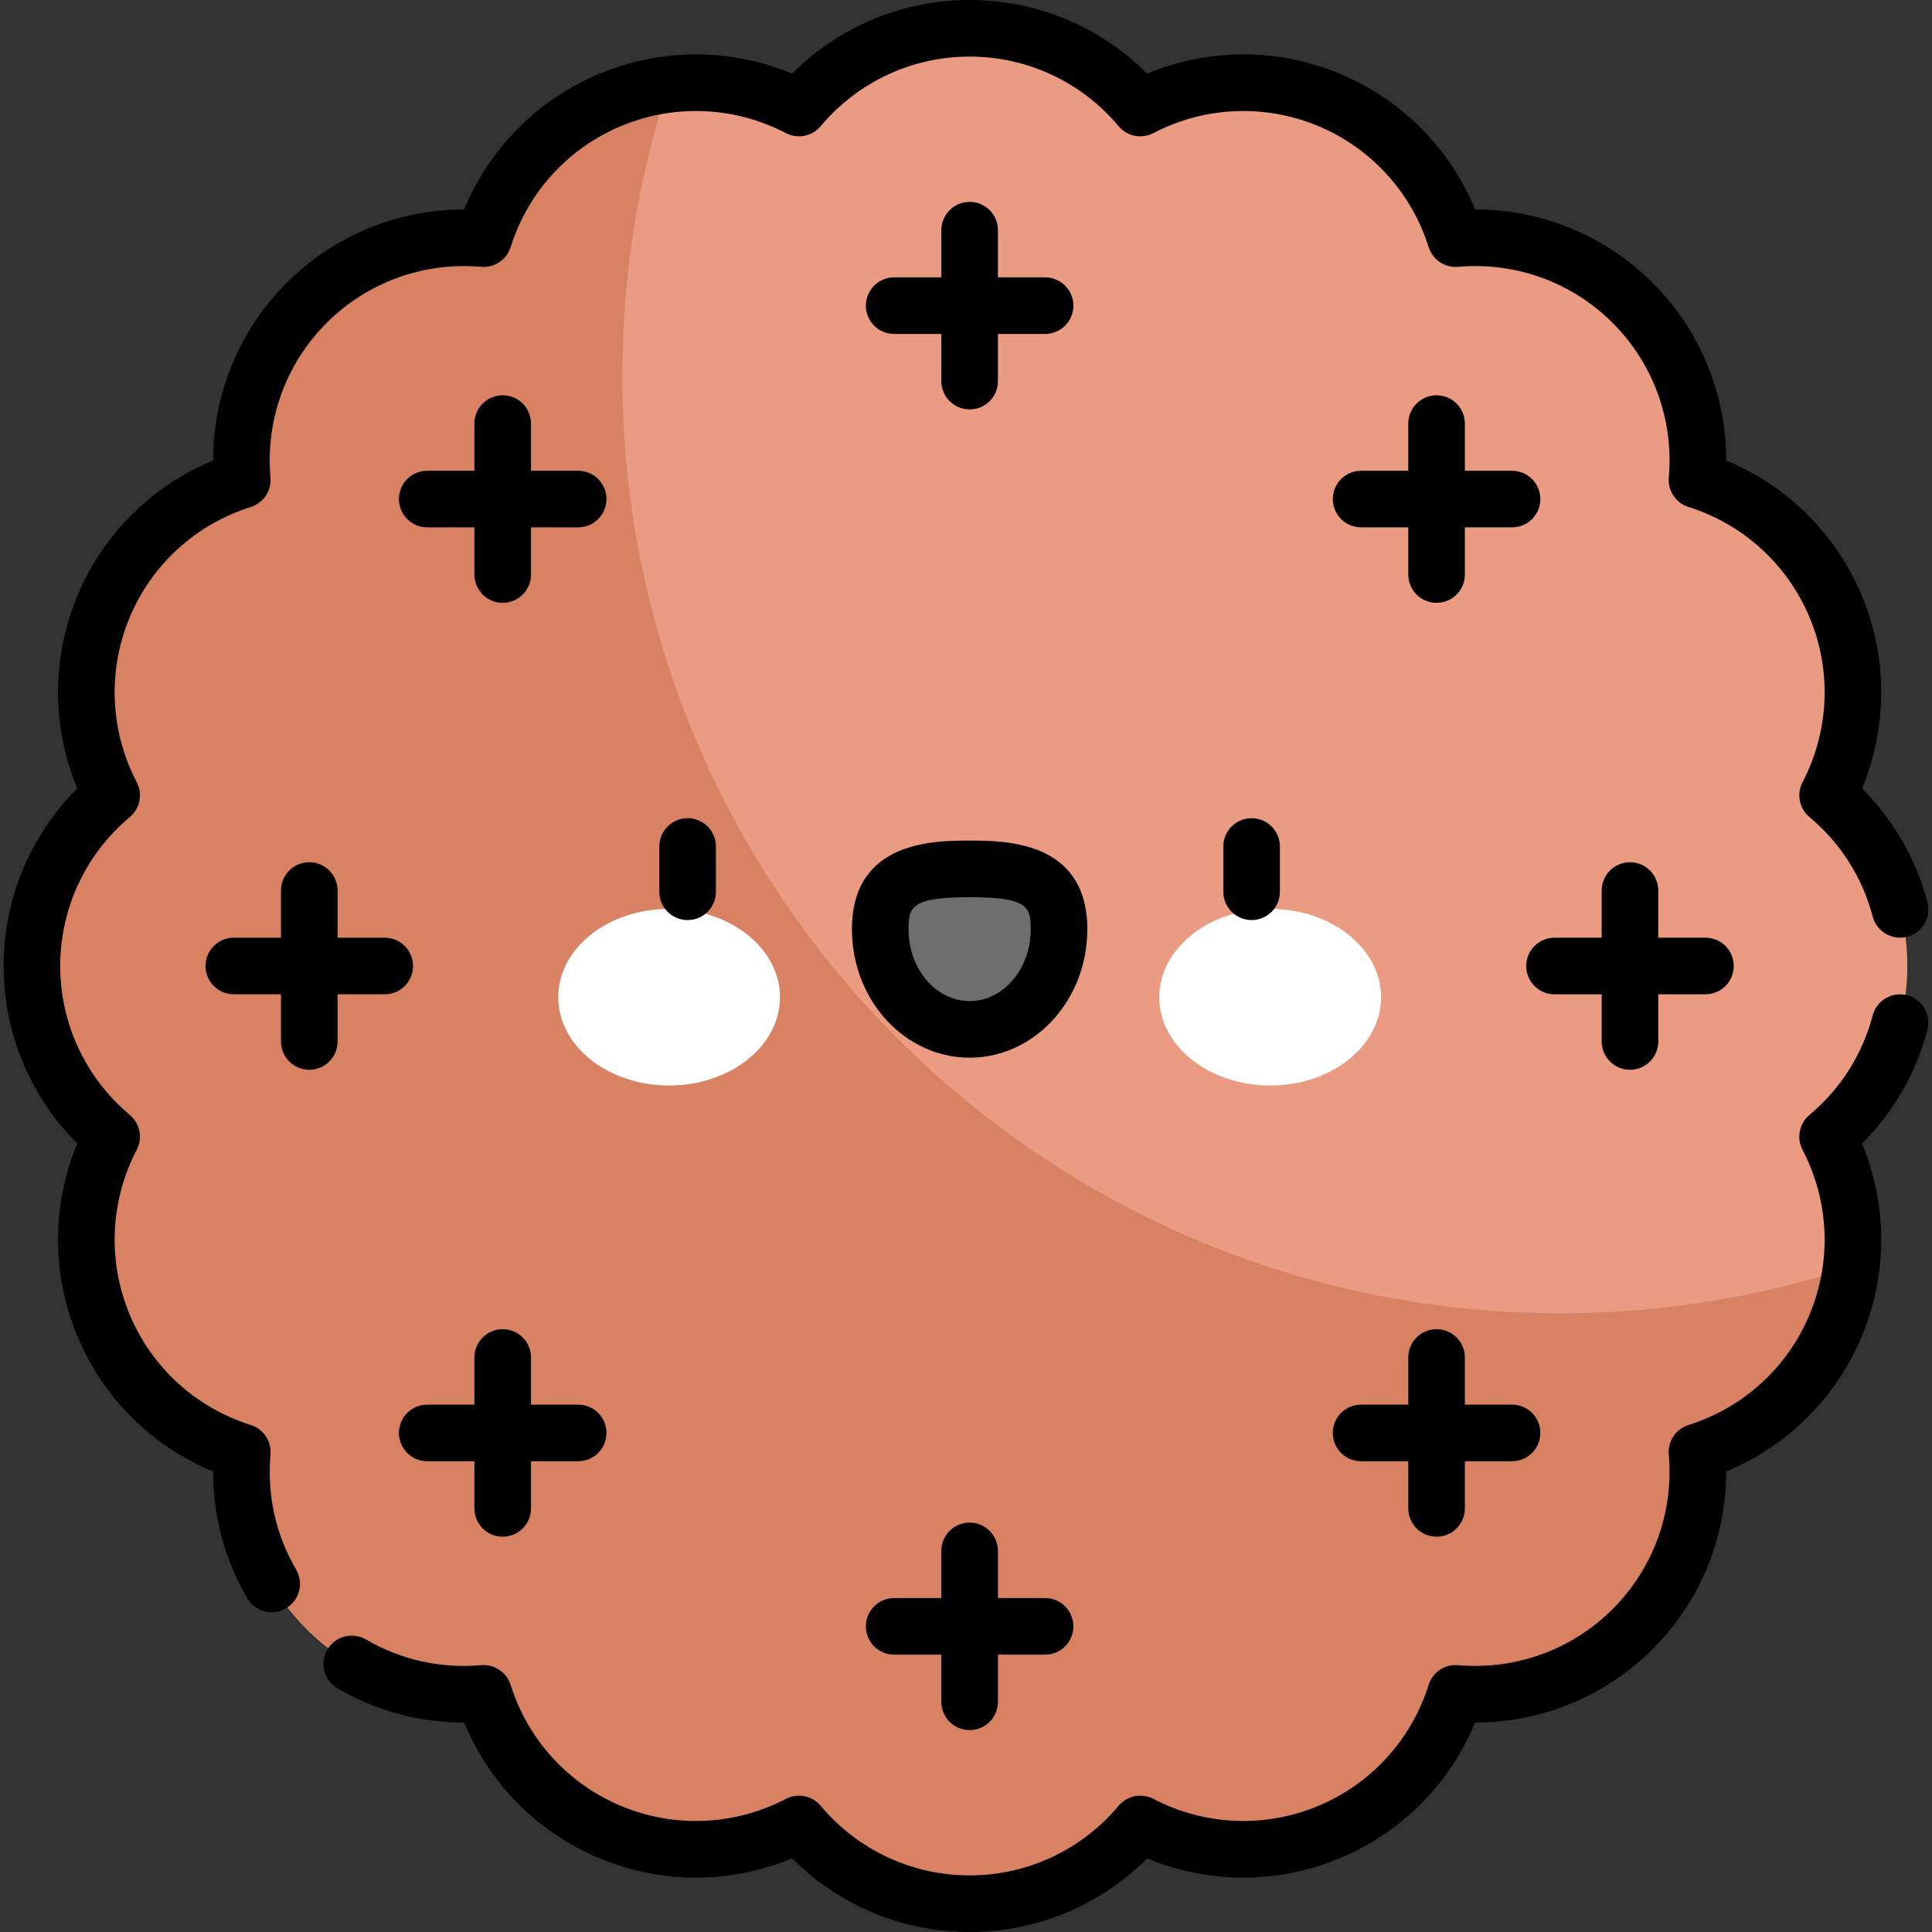 <svg id="Capa_1" enable-background="new 0 0 512 512" height="512" viewBox="0 0 512 512" width="512" xmlns="http://www.w3.org/2000/svg"><rect x="0" y="0" width="512" height="512" fill="#333333" stroke="none"/><g><g><g><path d="m505.462 256c0-18.165-8.216-34.406-21.129-45.227 7.788-14.939 9.164-33.088 2.213-49.87s-20.757-28.642-36.828-33.699c1.479-16.782-4.195-34.076-17.04-46.921s-30.138-18.519-46.921-17.04c-5.056-16.07-16.916-29.876-33.699-36.828-16.782-6.951-34.931-5.576-49.87 2.213-10.82-12.912-27.061-21.128-45.226-21.128s-34.406 8.216-45.227 21.129c-14.939-7.788-33.087-9.164-49.87-2.213-16.782 6.951-28.643 20.757-33.699 36.828-16.782-1.479-34.076 4.196-46.92 17.04s-18.519 30.138-17.04 46.921c-16.07 5.056-29.876 16.916-36.828 33.699s-5.576 34.931 2.213 49.87c-12.913 10.82-21.129 27.061-21.129 45.226s8.216 34.406 21.129 45.227c-7.788 14.939-9.164 33.087-2.213 49.87 6.951 16.782 20.758 28.643 36.828 33.699-1.478 16.782 4.196 34.076 17.04 46.92 12.845 12.845 30.138 18.519 46.92 17.04 5.056 16.07 16.917 29.876 33.699 36.828 16.782 6.951 34.931 5.576 49.87-2.213 10.821 12.912 27.062 21.129 45.227 21.129s34.406-8.216 45.227-21.129c14.939 7.788 33.087 9.164 49.87 2.213 16.782-6.951 28.643-20.758 33.699-36.828 16.782 1.479 34.076-4.196 46.921-17.04 12.845-12.845 18.519-30.138 17.04-46.92 16.07-5.056 29.876-16.916 36.828-33.699 6.951-16.782 5.576-34.931-2.213-49.87 12.912-10.821 21.128-27.062 21.128-45.227z" fill="#eb9b81"/></g></g><g><path d="m413.428 348.034c-137.023 0-248.5-111.476-248.5-248.5 0-26.927 4.322-52.86 12.28-77.162-5.155.639-10.31 1.959-15.343 4.044-16.782 6.951-28.643 20.757-33.699 36.828-16.782-1.479-34.076 4.196-46.92 17.04s-18.519 30.138-17.04 46.921c-16.07 5.056-29.876 16.916-36.828 33.699s-5.576 34.931 2.213 49.87c-12.913 10.82-21.129 27.061-21.129 45.226s8.216 34.406 21.129 45.227c-7.788 14.939-9.164 33.087-2.213 49.87 6.951 16.782 20.758 28.643 36.828 33.699-1.478 16.782 4.196 34.076 17.04 46.92 12.845 12.845 30.138 18.519 46.92 17.04 5.056 16.07 16.917 29.876 33.699 36.828 16.782 6.951 34.931 5.576 49.87-2.213 10.821 12.912 27.062 21.129 45.227 21.129s34.406-8.216 45.227-21.129c14.939 7.788 33.087 9.164 49.87 2.213 16.782-6.951 28.643-20.758 33.699-36.828 16.782 1.479 34.076-4.196 46.921-17.04 12.845-12.845 18.519-30.138 17.04-46.92 16.07-5.056 29.876-16.916 36.828-33.699 2.085-5.032 3.405-10.188 4.044-15.342-24.303 7.957-50.236 12.279-77.163 12.279z" fill="#d98263"/></g><g><g><g><ellipse cx="177.317" cy="264.269" fill="#fff" rx="29.387" ry="23.403"/></g><g><ellipse cx="336.607" cy="264.269" fill="#fff" rx="29.387" ry="23.403"/></g><g><path d="m280.655 246.288c0-14.643-10.608-16.019-23.694-16.019-13.085 0-23.693 1.376-23.693 16.019s10.608 26.513 23.693 26.513c13.086-.001 23.694-11.871 23.694-26.513z" fill="#6e6e6e"/></g></g><g><path d="m182.229 243.829c-4.143 0-7.5-3.357-7.5-7.5v-12c0-4.143 3.357-7.5 7.5-7.5s7.5 3.357 7.5 7.5v12c0 4.143-3.357 7.5-7.5 7.5z"/></g><g><path d="m256.962 280.3c-17.2 0-31.193-15.258-31.193-34.013 0-23.519 21.859-23.519 31.193-23.519s31.193 0 31.193 23.519c0 18.755-13.993 34.013-31.193 34.013zm0-42.531c-15.538 0-16.193 2.611-16.193 8.519 0 10.483 7.265 19.013 16.193 19.013 8.929 0 16.193-8.529 16.193-19.013 0-5.908-.655-8.519-16.193-8.519z"/></g><g><path d="m331.694 243.829c-4.143 0-7.5-3.357-7.5-7.5v-12c0-4.143 3.357-7.5 7.5-7.5s7.5 3.357 7.5 7.5v12c0 4.143-3.357 7.5-7.5 7.5z"/></g></g><g><path d="m71.677 385.454c.31-3.507-1.862-6.756-5.22-7.813-14.591-4.591-26.309-15.313-32.15-29.415-5.841-14.103-5.136-29.97 1.935-43.532 1.627-3.121.865-6.954-1.833-9.215-11.724-9.825-18.447-24.214-18.447-39.479s6.724-29.654 18.446-39.479c2.698-2.261 3.46-6.094 1.833-9.215-7.07-13.563-7.775-29.43-1.935-43.532 5.842-14.103 17.56-24.824 32.15-29.415 3.357-1.057 5.529-4.306 5.22-7.813-1.342-15.235 4.079-30.165 14.873-40.958 10.794-10.795 25.726-16.204 40.958-14.873 3.514.304 6.757-1.862 7.813-5.22 4.591-14.591 15.313-26.309 29.415-32.15 14.104-5.841 29.97-5.138 43.532 1.935 3.119 1.625 6.955.864 9.216-1.833 9.826-11.723 24.214-18.447 39.479-18.447 15.266 0 29.654 6.724 39.479 18.446 2.26 2.699 6.095 3.46 9.216 1.833 13.563-7.071 29.43-7.775 43.532-1.935 14.103 5.842 24.824 17.56 29.415 32.15 1.056 3.357 4.294 5.523 7.813 5.22 15.234-1.344 30.165 4.078 40.958 14.873 10.794 10.793 16.215 25.723 14.873 40.958-.31 3.507 1.862 6.756 5.22 7.813 14.59 4.591 26.309 15.312 32.15 29.415s5.137 29.971-1.935 43.532c-1.627 3.122-.865 6.955 1.833 9.217 8.256 6.917 14.053 16.039 16.766 26.379 1.052 4.006 5.15 6.399 9.158 5.352 4.007-1.052 6.402-5.151 5.352-9.158-3.014-11.484-8.964-21.8-17.338-30.139 6.755-16.258 6.818-34.514.021-50.923-6.797-16.41-19.752-29.274-36.026-35.994.02-17.607-6.908-34.499-19.467-47.059-12.543-12.542-29.404-19.467-46.985-19.467-.023 0-.049 0-.073 0-6.721-16.274-19.585-29.229-35.994-36.026-16.41-6.798-34.667-6.734-50.927.022-12.437-12.463-29.278-19.509-47.041-19.509-17.762 0-34.604 7.047-47.04 19.51-16.26-6.755-34.516-6.819-50.927-.022-16.409 6.797-29.273 19.752-35.994 36.026-.024 0-.05 0-.073 0-17.58 0-34.443 6.926-46.985 19.467-12.56 12.56-19.486 29.452-19.467 47.059-16.274 6.721-29.229 19.585-36.026 35.994-6.798 16.41-6.732 34.666.022 50.926-12.463 12.436-19.51 29.278-19.51 47.04s7.047 34.604 19.51 47.041c-6.755 16.26-6.82 34.516-.022 50.926 6.796 16.408 19.75 29.271 36.023 35.993-.024 11.817 3.063 23.319 9.052 33.57 1.395 2.387 3.904 3.717 6.482 3.717 1.285 0 2.588-.33 3.777-1.025 3.576-2.09 4.781-6.684 2.691-10.26-5.392-9.229-7.744-19.778-6.798-30.508z"/><path d="m505.439 263.746c-4.004-1.046-8.105 1.346-9.158 5.352-2.713 10.341-8.51 19.463-16.766 26.38-2.698 2.262-3.46 6.095-1.833 9.217 7.071 13.562 7.776 29.429 1.935 43.532s-17.561 24.824-32.15 29.415c-3.357 1.057-5.529 4.306-5.22 7.813 1.342 15.235-4.079 30.165-14.873 40.958-10.794 10.795-25.723 16.208-40.958 14.873-3.519-.306-6.757 1.862-7.813 5.22-4.591 14.591-15.313 26.309-29.415 32.15-14.103 5.84-29.969 5.137-43.532-1.935-3.121-1.628-6.954-.865-9.215 1.833-9.825 11.722-24.214 18.446-39.479 18.446-15.266 0-29.654-6.724-39.479-18.446-2.26-2.698-6.095-3.459-9.216-1.833-13.562 7.07-29.43 7.774-43.532 1.935-14.103-5.842-24.824-17.56-29.415-32.15-1.058-3.359-4.321-5.524-7.813-5.22-10.735.942-21.279-1.406-30.508-6.799-3.576-2.091-8.171-.885-10.26 2.691-2.09 3.576-.885 8.17 2.691 10.26 10.211 5.966 21.662 9.053 33.431 9.053.047 0 .094 0 .14-.001 6.722 16.273 19.585 29.228 35.993 36.023 16.41 6.799 34.667 6.733 50.927-.022 12.436 12.464 29.277 19.51 47.04 19.51 17.762 0 34.604-7.047 47.041-19.51 16.259 6.754 34.515 6.819 50.926.022 16.409-6.797 29.273-19.752 35.994-36.026h.073c17.58-.001 34.443-6.926 46.985-19.467 12.559-12.56 19.486-29.451 19.467-47.059 16.274-6.72 29.229-19.584 36.026-35.994 6.797-16.409 6.733-34.665-.021-50.923 8.374-8.339 14.324-18.654 17.338-30.14 1.052-4.007-1.344-8.106-5.351-9.158z"/><path d="m276.962 73.5h-12.5v-12.5c0-4.143-3.357-7.5-7.5-7.5s-7.5 3.357-7.5 7.5v12.5h-12.5c-4.143 0-7.5 3.357-7.5 7.5s3.357 7.5 7.5 7.5h12.5v12.5c0 4.143 3.357 7.5 7.5 7.5s7.5-3.357 7.5-7.5v-12.5h12.5c4.143 0 7.5-3.357 7.5-7.5s-3.358-7.5-7.5-7.5z"/><path d="m256.962 458.5c4.143 0 7.5-3.357 7.5-7.5v-12.5h12.5c4.143 0 7.5-3.357 7.5-7.5s-3.357-7.5-7.5-7.5h-12.5v-12.5c0-4.143-3.357-7.5-7.5-7.5s-7.5 3.357-7.5 7.5v12.5h-12.5c-4.143 0-7.5 3.357-7.5 7.5s3.357 7.5 7.5 7.5h12.5v12.5c0 4.143 3.357 7.5 7.5 7.5z"/><path d="m380.706 104.756c-4.143 0-7.5 3.357-7.5 7.5v12.5h-12.5c-4.143 0-7.5 3.357-7.5 7.5s3.357 7.5 7.5 7.5h12.5v12.5c0 4.143 3.357 7.5 7.5 7.5s7.5-3.357 7.5-7.5v-12.5h12.5c4.143 0 7.5-3.357 7.5-7.5s-3.357-7.5-7.5-7.5h-12.5v-12.5c0-4.143-3.357-7.5-7.5-7.5z"/><path d="m133.219 407.244c4.143 0 7.5-3.357 7.5-7.5v-12.5h12.5c4.143 0 7.5-3.357 7.5-7.5s-3.357-7.5-7.5-7.5h-12.5v-12.5c0-4.143-3.357-7.5-7.5-7.5s-7.5 3.357-7.5 7.5v12.5h-12.5c-4.143 0-7.5 3.357-7.5 7.5s3.357 7.5 7.5 7.5h12.5v12.5c0 4.143 3.357 7.5 7.5 7.5z"/><path d="m431.962 283.5c4.143 0 7.5-3.357 7.5-7.5v-12.5h12.5c4.143 0 7.5-3.357 7.5-7.5s-3.357-7.5-7.5-7.5h-12.5v-12.5c0-4.143-3.357-7.5-7.5-7.5s-7.5 3.357-7.5 7.5v12.5h-12.5c-4.143 0-7.5 3.357-7.5 7.5s3.357 7.5 7.5 7.5h12.5v12.5c0 4.143 3.357 7.5 7.5 7.5z"/><path d="m89.462 276v-12.5h12.5c4.143 0 7.5-3.357 7.5-7.5s-3.357-7.5-7.5-7.5h-12.5v-12.5c0-4.143-3.357-7.5-7.5-7.5s-7.5 3.357-7.5 7.5v12.5h-12.5c-4.143 0-7.5 3.357-7.5 7.5s3.357 7.5 7.5 7.5h12.5v12.5c0 4.143 3.357 7.5 7.5 7.5s7.5-3.357 7.5-7.5z"/><path d="m380.706 407.244c4.143 0 7.5-3.357 7.5-7.5v-12.5h12.5c4.143 0 7.5-3.357 7.5-7.5s-3.357-7.5-7.5-7.5h-12.5v-12.5c0-4.143-3.357-7.5-7.5-7.5s-7.5 3.357-7.5 7.5v12.5h-12.5c-4.143 0-7.5 3.357-7.5 7.5s3.357 7.5 7.5 7.5h12.5v12.5c0 4.143 3.357 7.5 7.5 7.5z"/><path d="m153.219 124.756h-12.5v-12.5c0-4.143-3.357-7.5-7.5-7.5s-7.5 3.357-7.5 7.5v12.5h-12.5c-4.143 0-7.5 3.357-7.5 7.5s3.357 7.5 7.5 7.5h12.5v12.5c0 4.143 3.357 7.5 7.5 7.5s7.5-3.357 7.5-7.5v-12.5h12.5c4.143 0 7.5-3.357 7.5-7.5s-3.358-7.5-7.5-7.5z"/></g></g></svg>